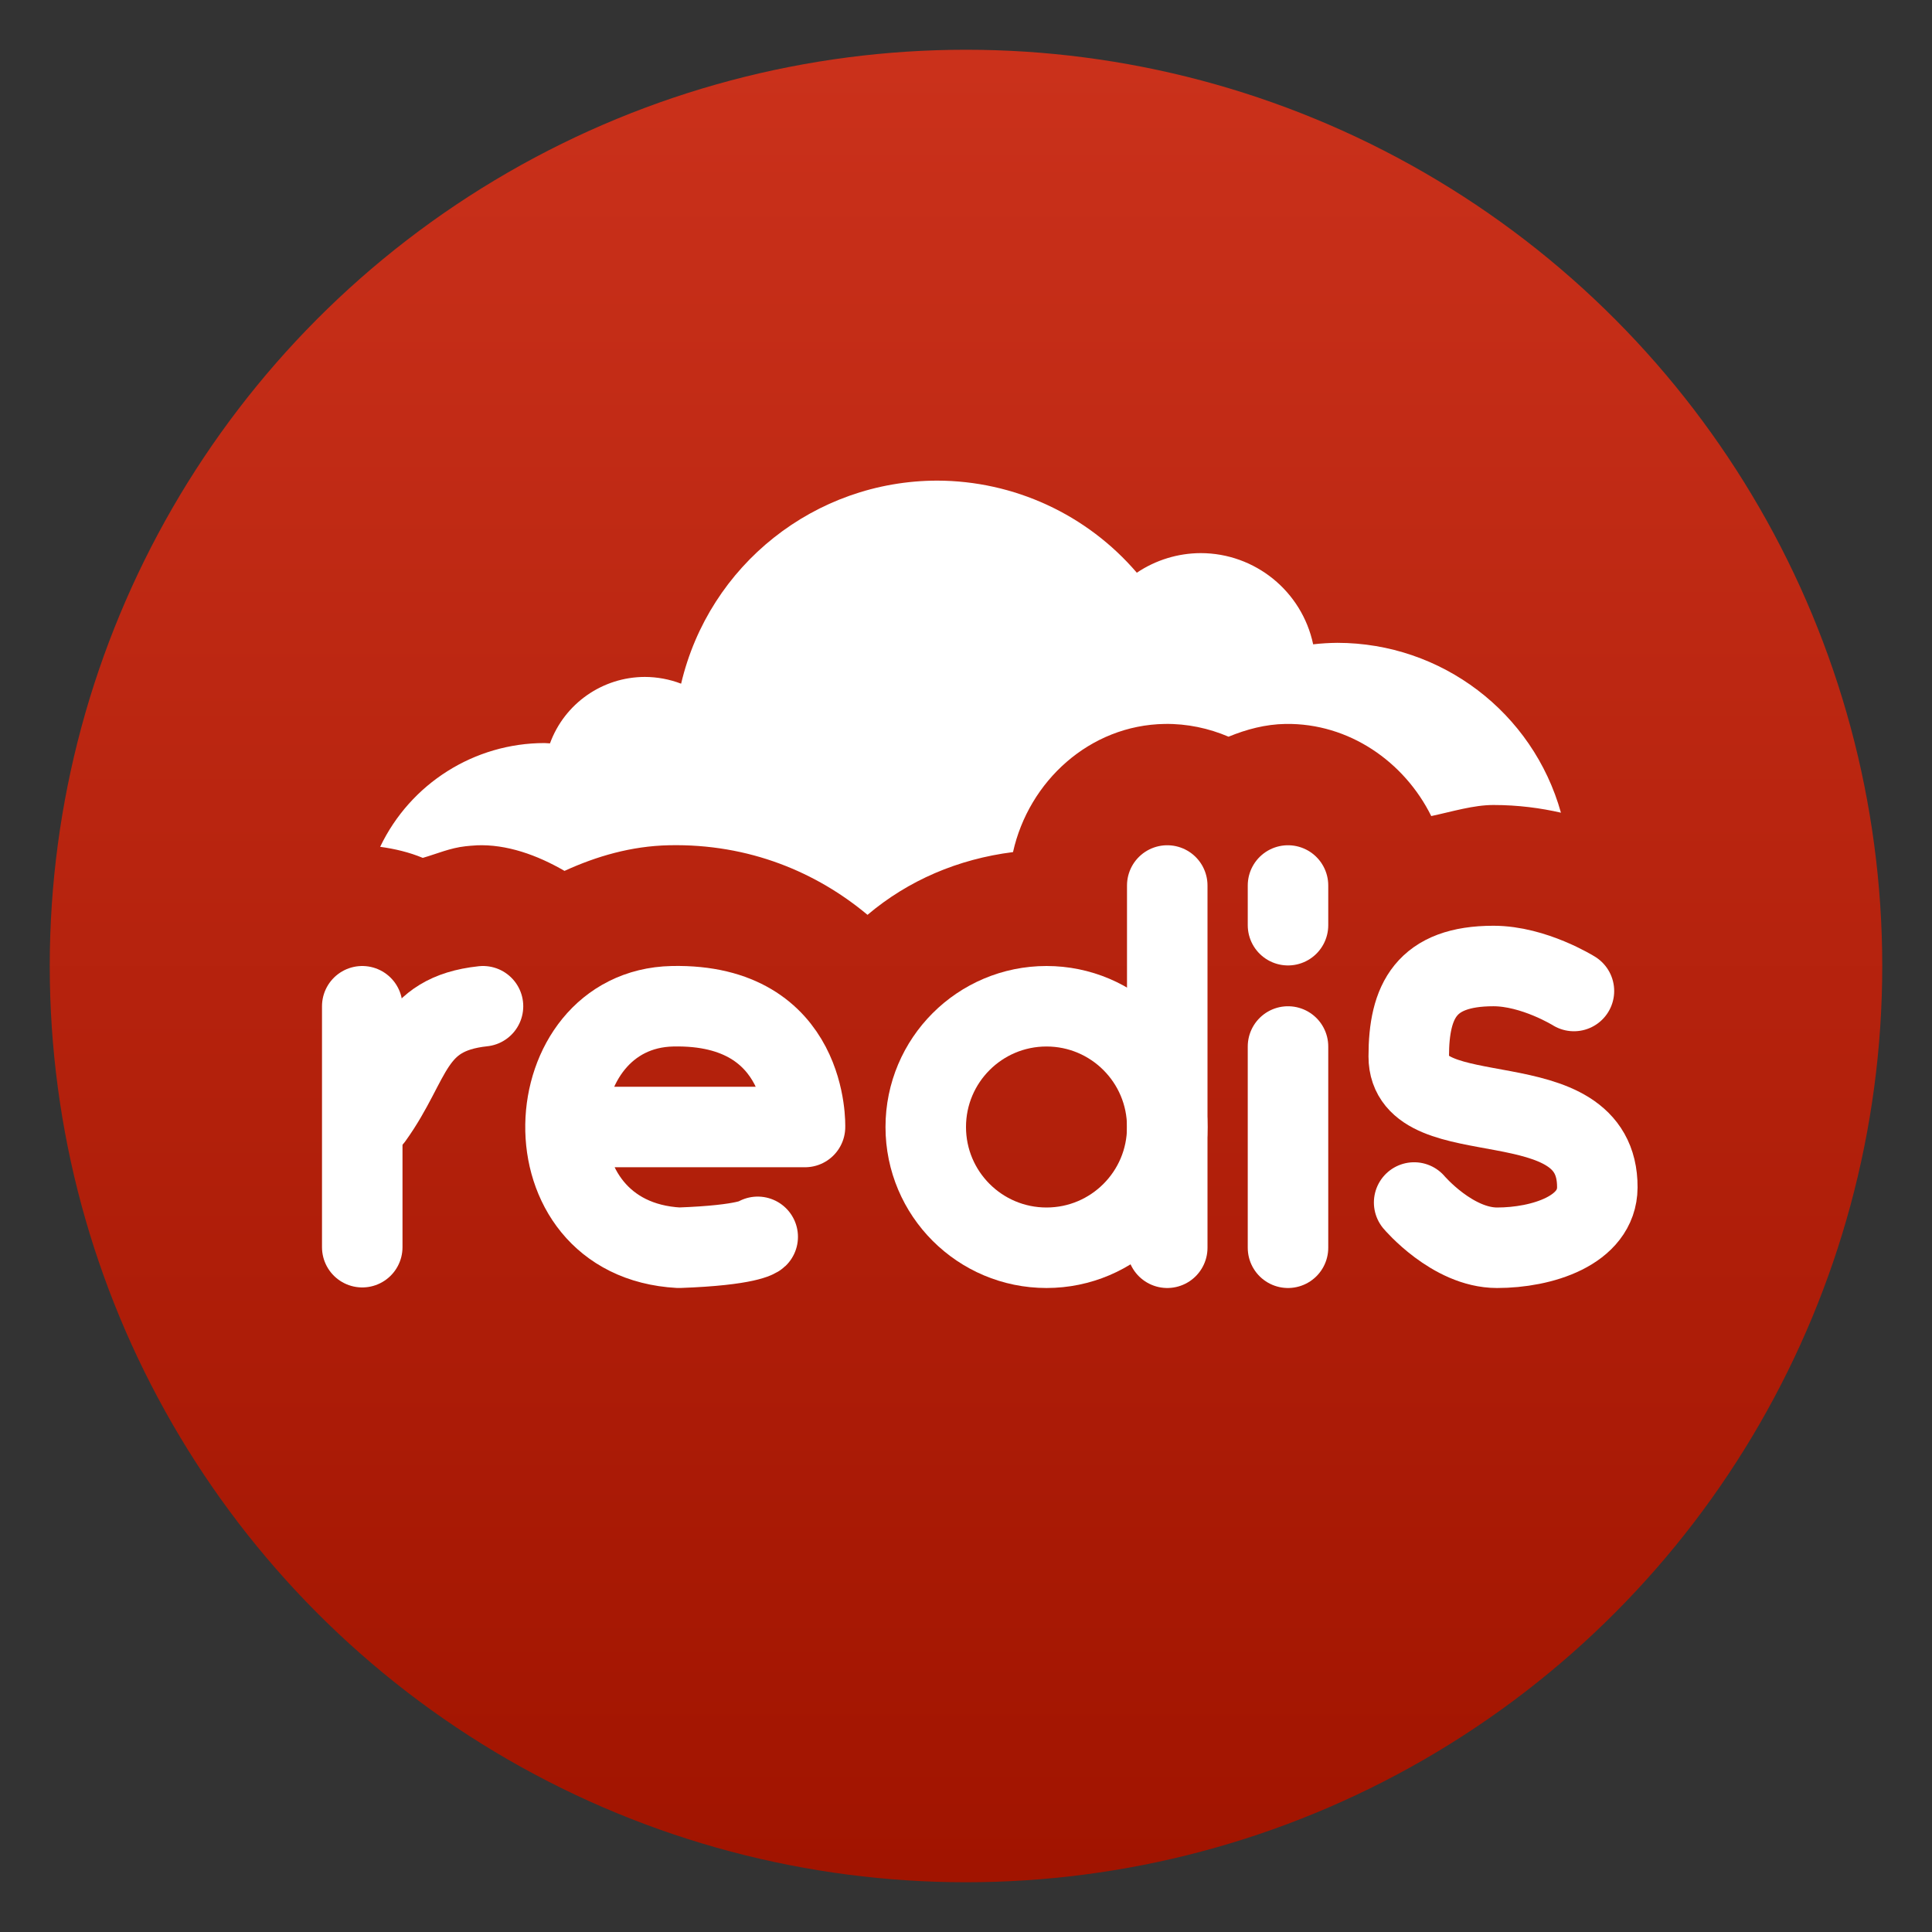 <svg style="clip-rule:evenodd;fill-rule:evenodd;stroke-linecap:round" version="1.1" viewBox="0 0 48 48" xmlns="http://www.w3.org/2000/svg">
 <rect x="0" y="0" width="48" height="48" fill="#333333" stroke="none"/>
 <circle cx="24" cy="24" r="22.764" style="fill:url(#_Linear1)"/>
 <path d="m9 30.986v-5.986" style="fill:none;stroke-width:2px;stroke:#fff"/>
 <path d="m12 25c-1.811 0.194-1.738 1.377-2.738 2.766" style="fill:none;stroke-linejoin:round;stroke-width:2px;stroke:#fff"/>
 <path d="m14.054 28h5.946s0.11-3.073-3.292-3-3.739 5.788 0.159 6c1.731-0.062 1.958-0.271 1.958-0.271" style="fill:none;stroke-linejoin:round;stroke-width:2px;stroke:#fff"/>
 <circle cx="26" cy="28" r="3" style="fill:none;stroke-linejoin:round;stroke-width:2px;stroke:#fff"/>
 <path d="m29 22v9" style="fill:none;stroke-width:2px;stroke:#fff"/>
 <path d="m32 26v5" style="fill:none;stroke-width:2px;stroke:#fff"/>
 <path d="m32 22v0.986" style="fill:none;stroke-width:2px;stroke:#fff"/>
 <path d="m35.134 29.876s0.951 1.124 2.06 1.124c1.11 0 2.486-0.424 2.491-1.5 0.013-2.736-4.685-1.258-4.685-3.252 0-1.38 0.431-2.248 2.104-2.248 1.007 0 2 0.621 2 0.621" style="fill:none;stroke-linejoin:round;stroke-width:2px;stroke:#fff"/>
 <path d="m23.285 11.941c-3.034 4e-3 -5.668 2.092-6.363 5.045-0.287-0.11-0.593-0.167-0.901-0.168-1.054 2e-3 -1.995 0.661-2.357 1.651-0.045-4e-3 -0.09-6e-3 -0.135-8e-3 -1.744 1e-3 -3.332 1.004-4.084 2.578 0.366 0.05 0.723 0.135 1.059 0.275 0.352-0.102 0.678-0.247 1.062-0.289 0.085-9e-3 0.169-0.017 0.254-0.021h6e-3l6e-3 -2e-3c0.755-0.033 1.517 0.243 2.193 0.635 0.794-0.363 1.658-0.617 2.596-0.637 1.998-0.043 3.676 0.679 4.932 1.729 1.01-0.855 2.246-1.386 3.615-1.559 0.392-1.761 1.905-3.155 3.77-3.184 0.558-8e-3 1.095 0.108 1.585 0.317 0.443-0.182 0.915-0.309 1.415-0.317 1.579-0.024 2.954 0.942 3.621 2.289 0.521-0.111 1.048-0.275 1.545-0.275 0.618 0 1.179 0.077 1.677 0.191-0.697-2.493-2.968-4.218-5.556-4.22-0.201 2e-3 -0.401 0.014-0.6 0.037-0.28-1.32-1.444-2.264-2.793-2.266-0.566 2e-3 -1.118 0.171-1.588 0.487-1.241-1.449-3.052-2.284-4.959-2.288z" style="fill-rule:nonzero;fill:#fff"/>
 <defs>
  <linearGradient id="_Linear1" x2="1" gradientTransform="matrix(-.181 -45.519 45.519 -.181 24.657 46.755)" gradientUnits="userSpaceOnUse">
   <stop style="stop-color:#a11400" offset="0"/>
   <stop style="stop-color:#ca311b" offset="1"/>
  </linearGradient>
 </defs>
</svg>
